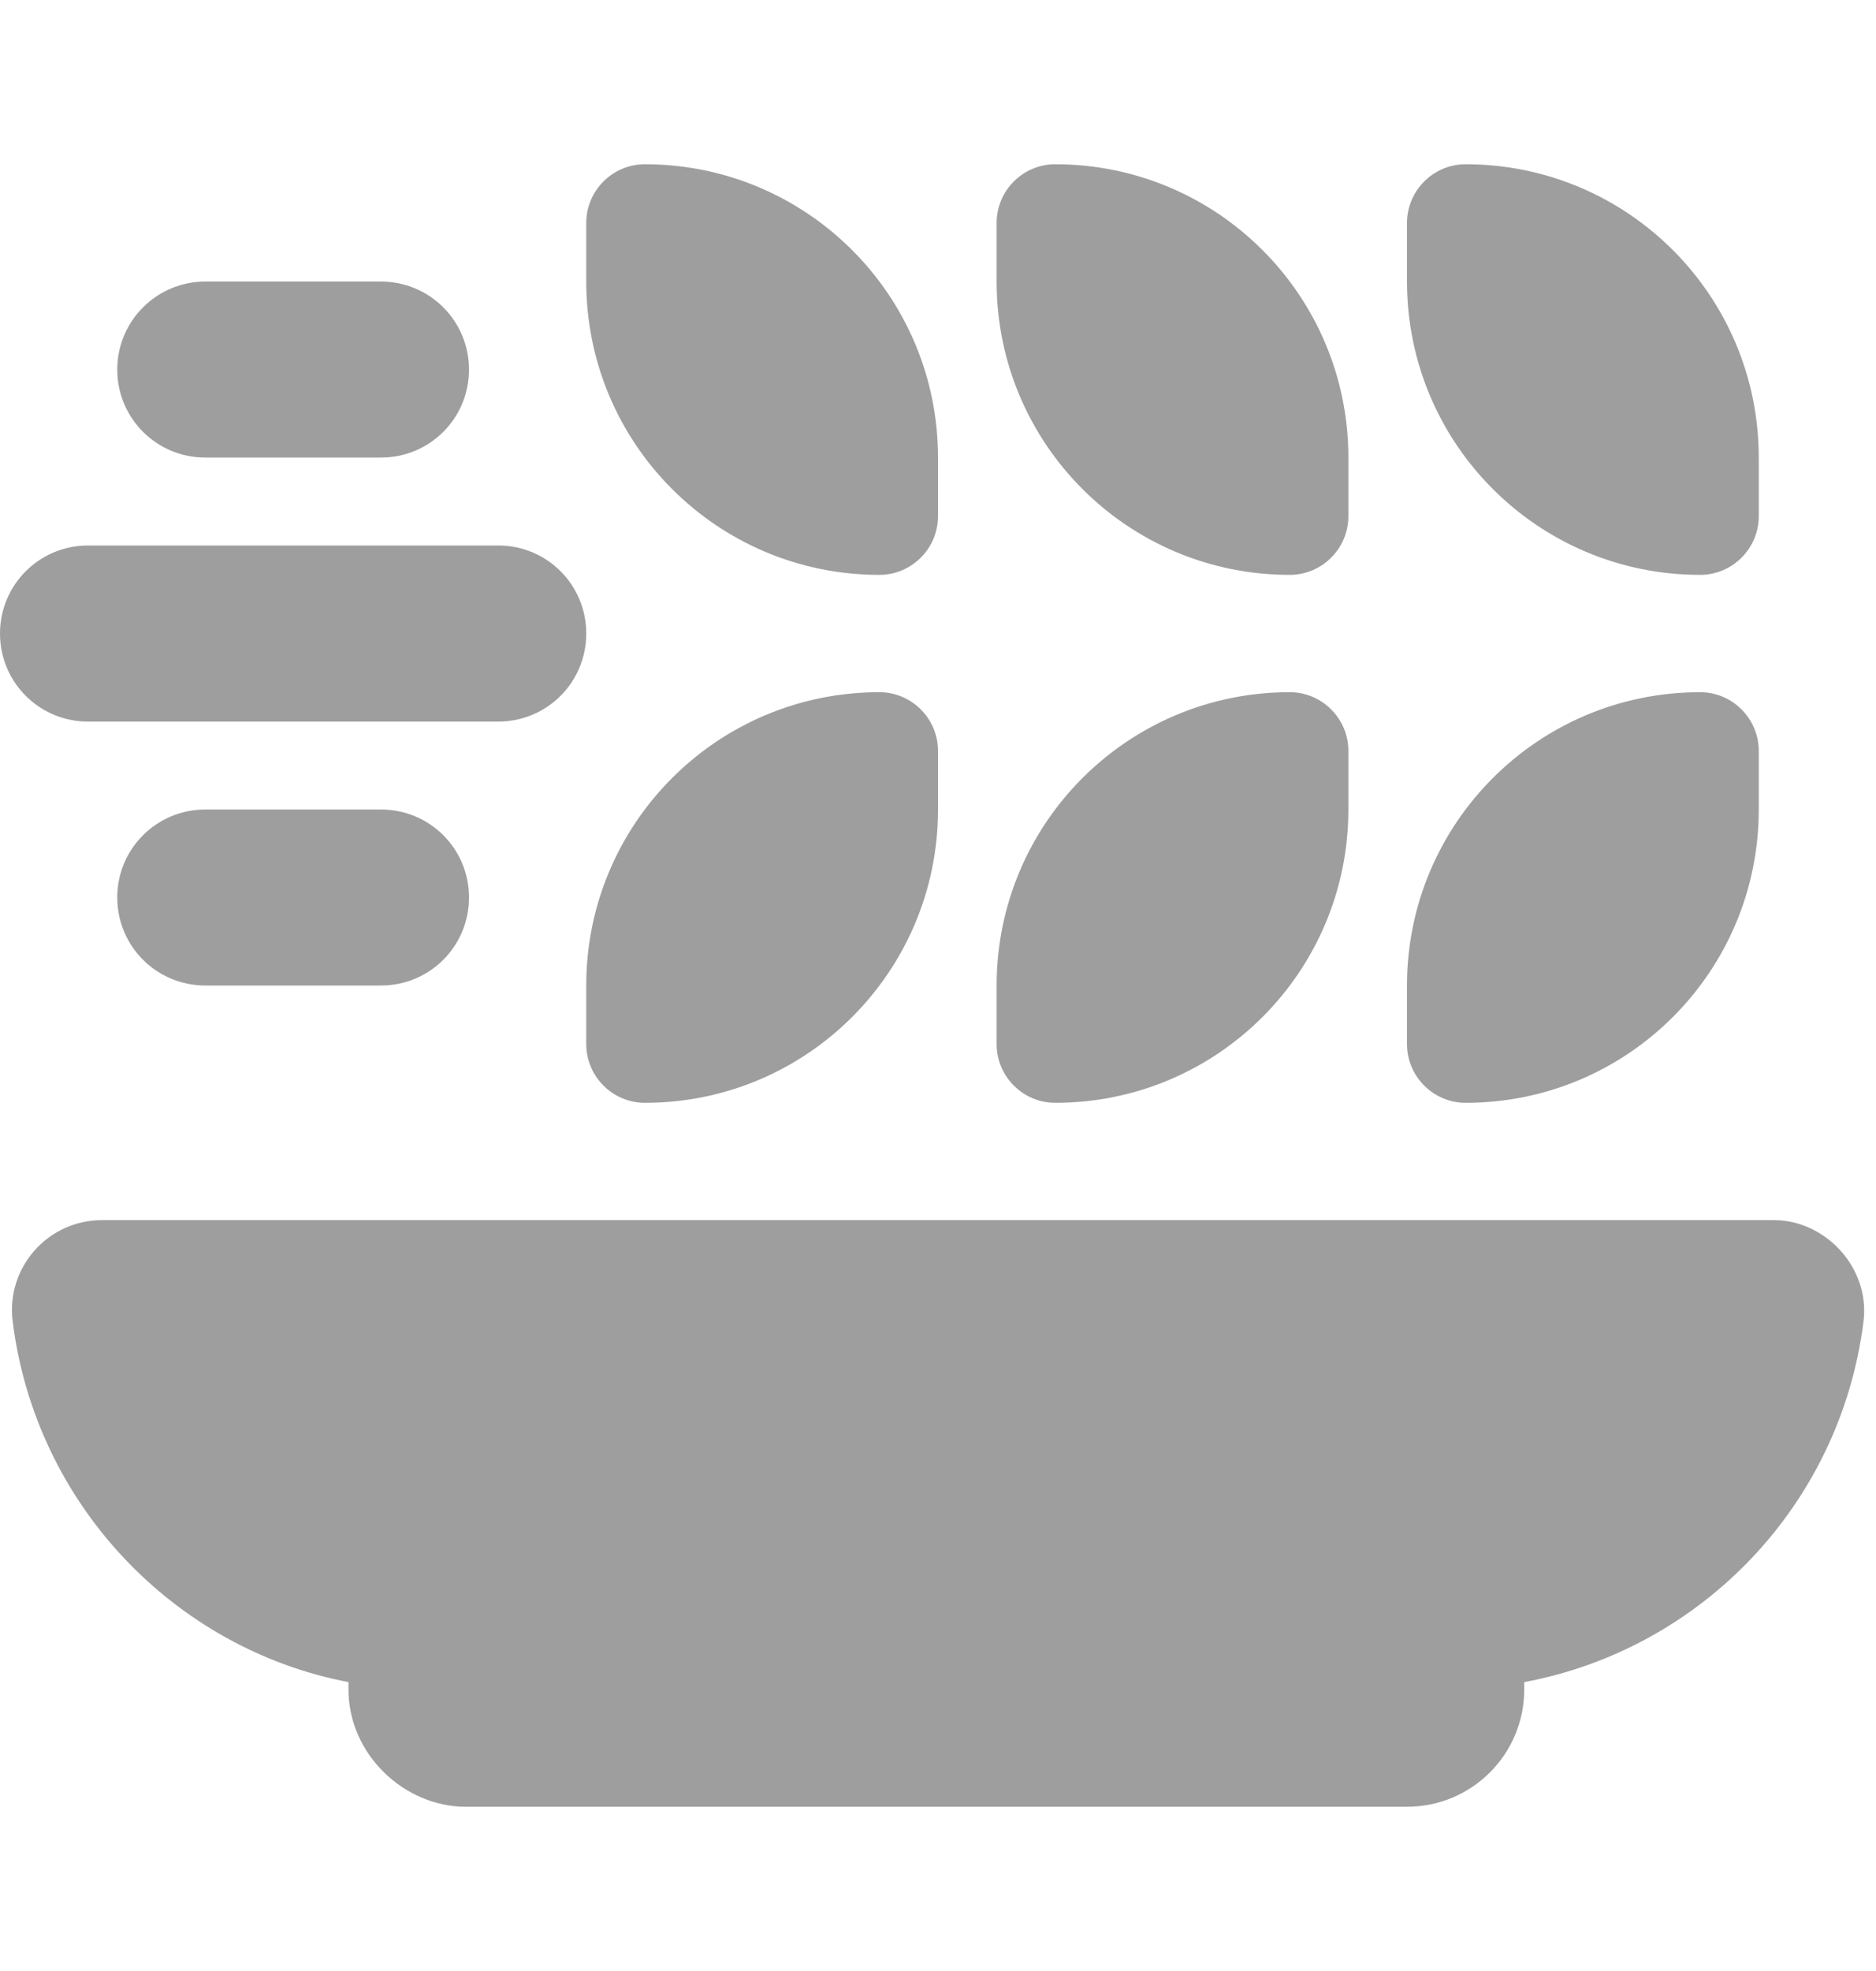 <svg width="20" height="21" viewBox="0 0 20 21" fill="none" xmlns="http://www.w3.org/2000/svg">
<path d="M10 4.875V5.5C10 5.844 9.719 6.125 9.375 6.125C7.648 6.125 6.25 4.727 6.25 3V2.375C6.25 2.03 6.531 1.75 6.875 1.75C8.602 1.75 10 3.149 10 4.875ZM4.062 3C4.582 3 5 3.42 5 3.938C5 4.457 4.582 4.875 4.062 4.875H2.188C1.67 4.875 1.25 4.457 1.25 3.938C1.25 3.42 1.67 3 2.188 3H4.062ZM5.312 5.812C5.832 5.812 6.25 6.23 6.25 6.75C6.25 7.27 5.832 7.688 5.312 7.688H0.938C0.42 7.688 0 7.27 0 6.75C0 6.23 0.42 5.812 0.938 5.812H5.312ZM1.25 9.562C1.25 9.043 1.67 8.625 2.188 8.625H4.062C4.582 8.625 5 9.043 5 9.562C5 10.082 4.582 10.5 4.062 10.5H2.188C1.67 10.5 1.25 10.082 1.25 9.562ZM10.625 2.375C10.625 2.03 10.906 1.75 11.25 1.75C12.977 1.75 14.375 3.149 14.375 4.875V5.5C14.375 5.844 14.094 6.125 13.75 6.125C12.023 6.125 10.625 4.727 10.625 3V2.375ZM18.75 4.875V5.5C18.75 5.844 18.469 6.125 18.125 6.125C16.398 6.125 15 4.727 15 3V2.375C15 2.03 15.281 1.75 15.625 1.75C17.352 1.75 18.75 3.149 18.75 4.875ZM18.75 8.625C18.75 10.352 17.352 11.75 15.625 11.75C15.281 11.75 15 11.469 15 11.125V10.5C15 8.773 16.398 7.375 18.125 7.375C18.469 7.375 18.75 7.656 18.75 8V8.625ZM13.75 7.375C14.094 7.375 14.375 7.656 14.375 8V8.625C14.375 10.352 12.977 11.75 11.25 11.75C10.906 11.75 10.625 11.469 10.625 11.125V10.5C10.625 8.773 12.023 7.375 13.75 7.375ZM10 8.625C10 10.352 8.602 11.75 6.875 11.75C6.531 11.75 6.25 11.469 6.25 11.125V10.5C6.25 8.773 7.648 7.375 9.375 7.375C9.719 7.375 10 7.656 10 8V8.625ZM0.135 14.078C0.063 13.504 0.51 13 1.087 13H18.914C19.457 13 19.938 13.504 19.867 14.078C19.621 16.039 18.133 17.57 16.25 17.922V18C16.25 18.691 15.691 19.25 15 19.25H4.965C4.309 19.25 3.715 18.691 3.715 18V17.922C1.869 17.57 0.38 16.039 0.135 14.078H0.135Z" fill="#9E9E9E"/>
</svg>
